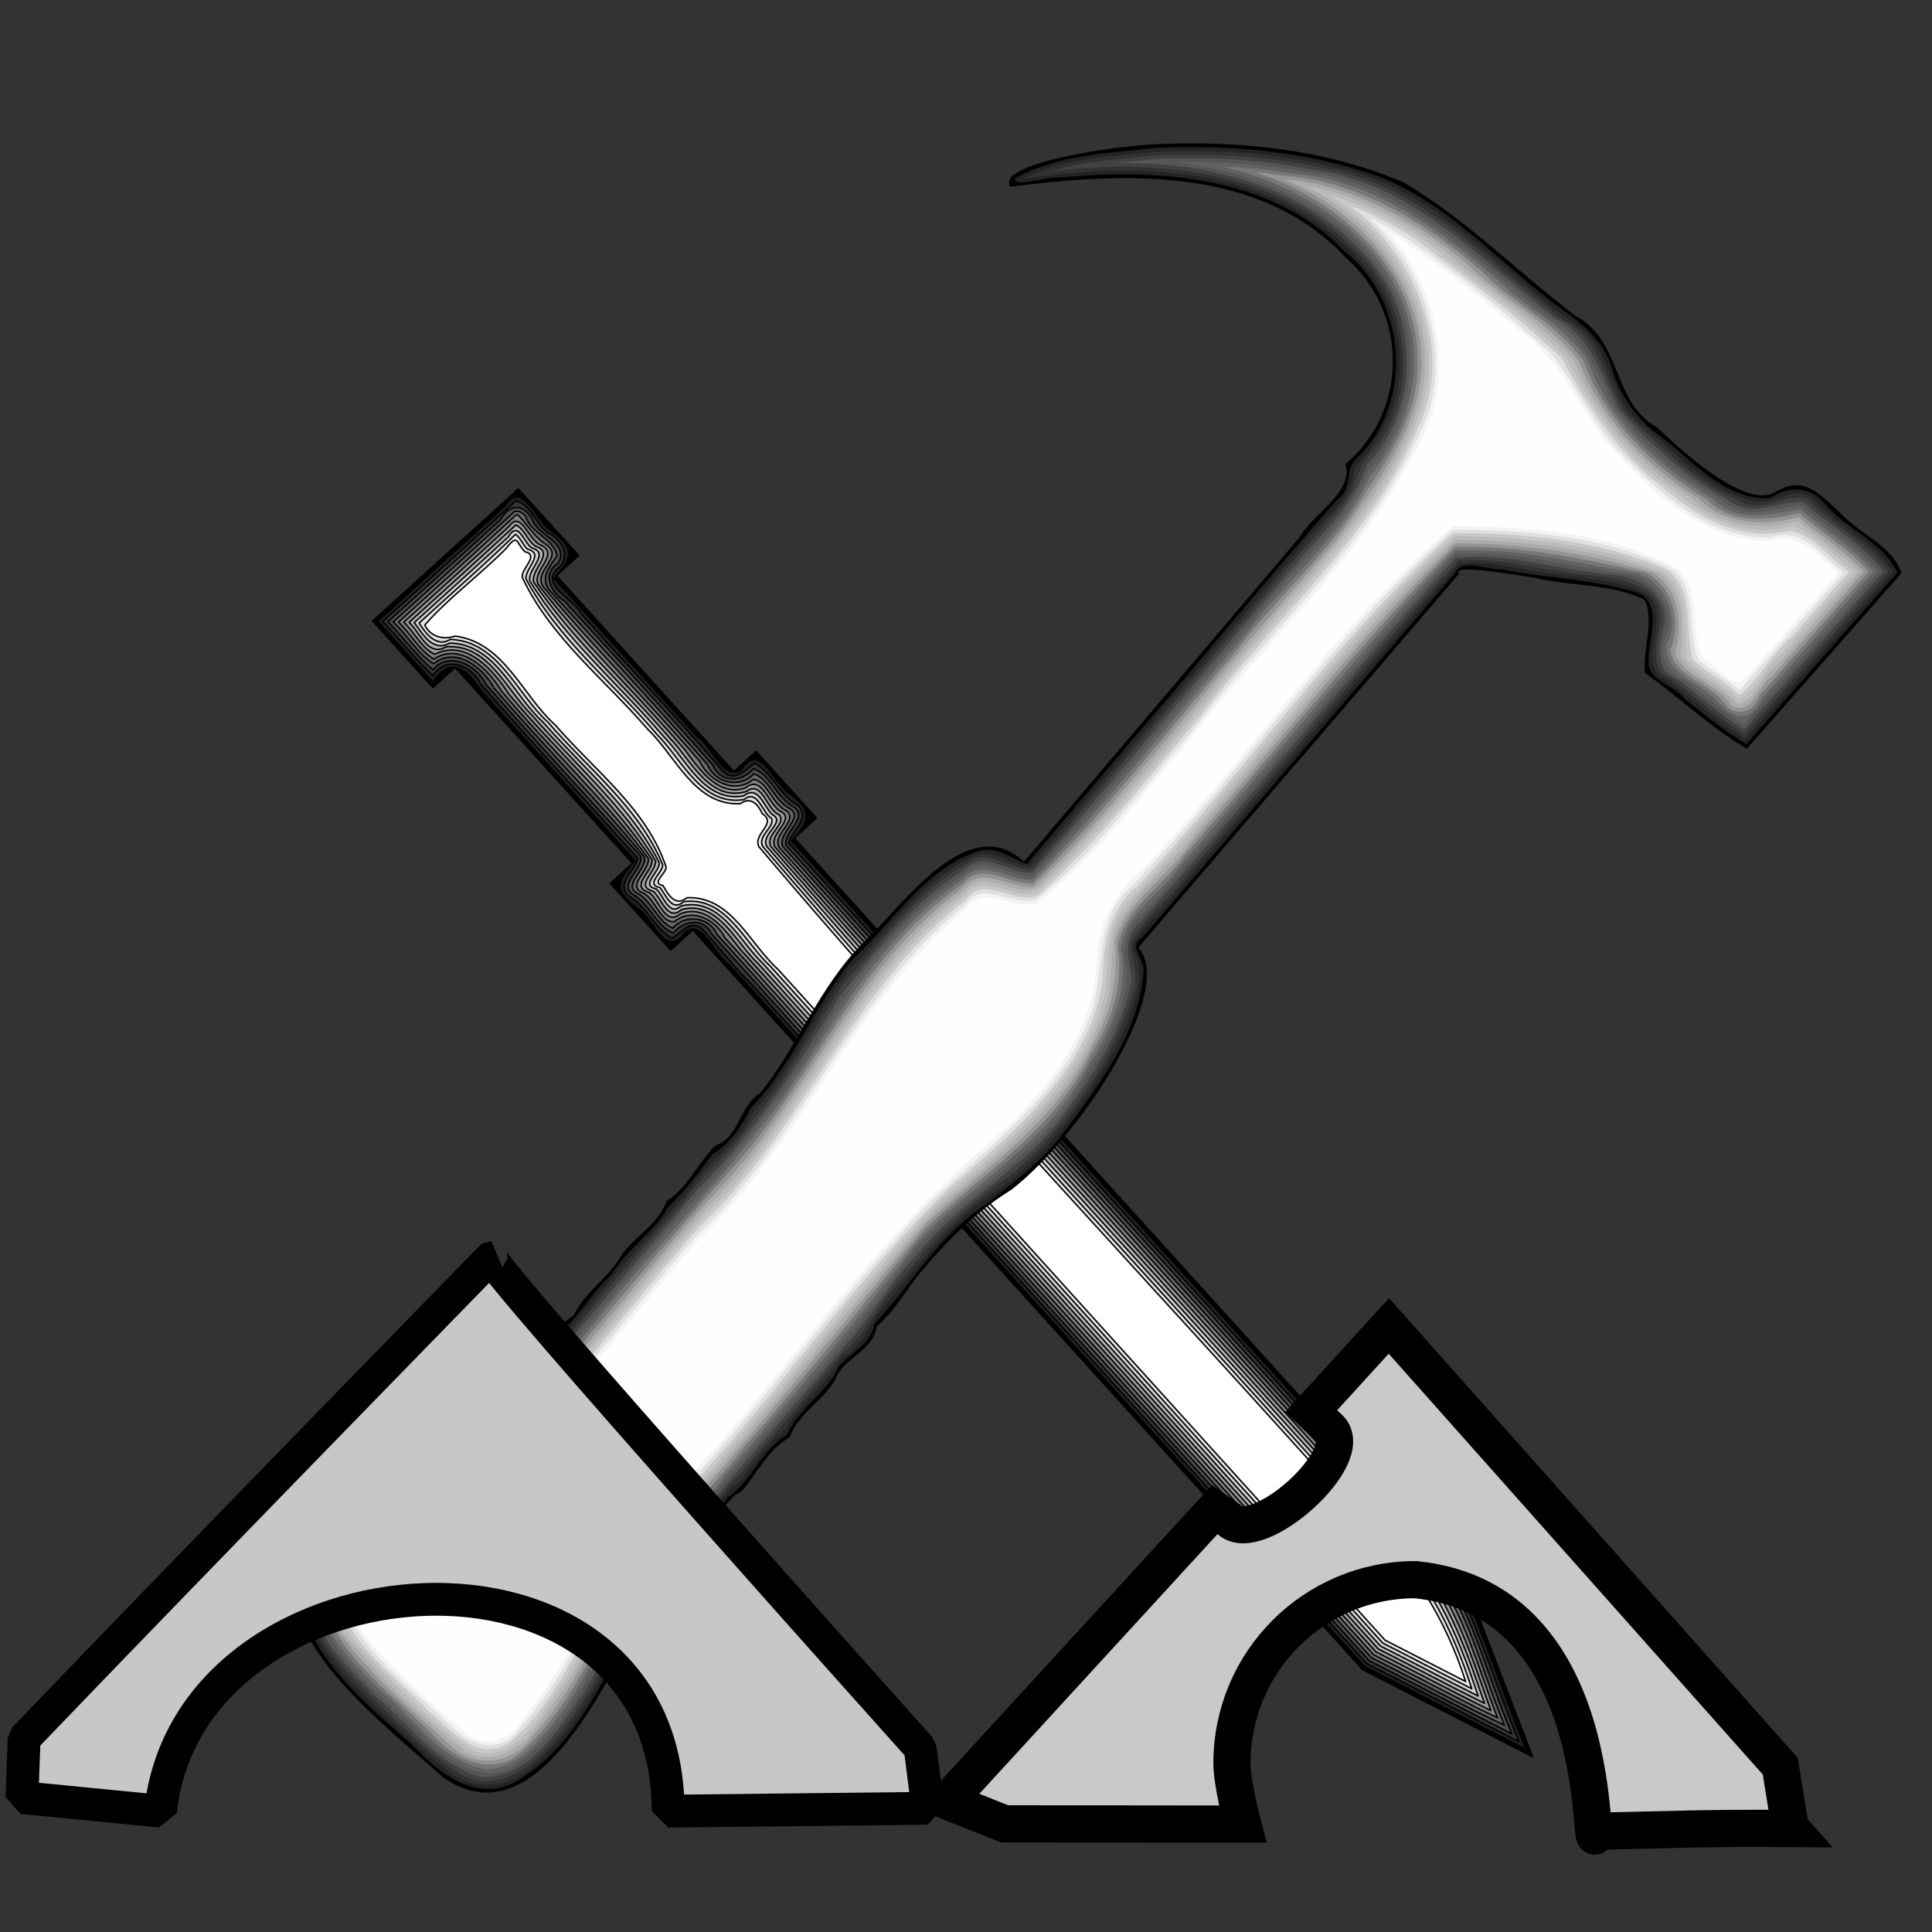 <?xml version="1.0" encoding="UTF-8" standalone="no"?>
<!-- Created with Inkscape (http://www.inkscape.org/) -->

<svg
   xmlns:dc="http://purl.org/dc/elements/1.1/"
   xmlns:cc="http://creativecommons.org/ns#"
   xmlns:rdf="http://www.w3.org/1999/02/22-rdf-syntax-ns#"
   xmlns:svg="http://www.w3.org/2000/svg"
   xmlns="http://www.w3.org/2000/svg"
   xmlns:xlink="http://www.w3.org/1999/xlink"
   xmlns:sodipodi="http://sodipodi.sourceforge.net/DTD/sodipodi-0.dtd"
   xmlns:inkscape="http://www.inkscape.org/namespaces/inkscape"
   id="svg2"
   version="1.1"
   inkscape:version="0.92.5 (2060ec1f9f, 2020-04-08)"
   width="265"
   height="265"
   sodipodi:docname="start-here-mx-2.svg">
  <rect width="100%" height="100%" fill="#333333" stroke="none"/>
  <defs
     id="defs6">
    <linearGradient
       id="linearGradient3823">
      <stop
         style="stop-color:#000000;stop-opacity:1;"
         offset="0"
         id="stop3825" />
      <stop
         style="stop-color:#ffffff;stop-opacity:1;"
         offset="1"
         id="stop3827" />
    </linearGradient>
    <linearGradient
       id="linearGradient3775">
      <stop
         id="stop3777"
         offset="0"
         style="stop-color:#606060;stop-opacity:1;" />
      <stop
         style="stop-color:#000000;stop-opacity:1;"
         offset="0.189"
         id="stop3781" />
      <stop
         id="stop3783"
         offset="0.634"
         style="stop-color:#ffffff;stop-opacity:1;" />
      <stop
         id="stop3779"
         offset="1"
         style="stop-color:#525252;stop-opacity:1;" />
    </linearGradient>
    <linearGradient
       id="linearGradient3757">
      <stop
         style="stop-color:#000000;stop-opacity:1;"
         offset="0"
         id="stop3759" />
      <stop
         style="stop-color:#ffffff;stop-opacity:1;"
         offset="1"
         id="stop3761" />
    </linearGradient>
    <linearGradient
       id="linearGradient3775-7">
      <stop
         id="stop3777-9"
         offset="0"
         style="stop-color:#8f8f8f;stop-opacity:1;" />
      <stop
         id="stop3779-8"
         offset="1"
         style="stop-color:#5f5f5f;stop-opacity:1;" />
    </linearGradient>
    <linearGradient
       id="linearGradient3881">
      <stop
         id="stop3883"
         offset="0"
         style="stop-color:#b4b4b4;stop-opacity:1;" />
      <stop
         id="stop3885"
         offset="1"
         style="stop-color:#515151;stop-opacity:1;" />
    </linearGradient>
    <linearGradient
       id="linearGradient3891">
      <stop
         id="stop3893"
         offset="0"
         style="stop-color:#797979;stop-opacity:1;" />
      <stop
         id="stop3895"
         offset="1"
         style="stop-color:#303030;stop-opacity:1;" />
    </linearGradient>
    <linearGradient
       id="linearGradient3931">
      <stop
         id="stop3933"
         offset="0"
         style="stop-color:#000000;stop-opacity:1;" />
      <stop
         style="stop-color:#595959;stop-opacity:1;"
         offset="0.417"
         id="stop3941" />
      <stop
         style="stop-color:#2c2c2c;stop-opacity:1;"
         offset="0.725"
         id="stop3939" />
      <stop
         id="stop3935"
         offset="1"
         style="stop-color:#adadad;stop-opacity:1;" />
    </linearGradient>
    <linearGradient
       id="linearGradient3945">
      <stop
         id="stop3947"
         offset="0"
         style="stop-color:#000000;stop-opacity:1;" />
      <stop
         id="stop3949"
         offset="1"
         style="stop-color:#727272;stop-opacity:1;" />
    </linearGradient>
    <linearGradient
       id="linearGradient3965">
      <stop
         id="stop3967"
         offset="0"
         style="stop-color:#dedede;stop-opacity:1;" />
      <stop
         id="stop3969"
         offset="1"
         style="stop-color:#ffffff;stop-opacity:0;" />
    </linearGradient>
    <linearGradient
       id="linearGradient4104">
      <stop
         id="stop4106"
         offset="0"
         style="stop-color:#dbdbdb;stop-opacity:0.628;" />
      <stop
         id="stop4108"
         offset="1"
         style="stop-color:#383838;stop-opacity:0;" />
    </linearGradient>
    <linearGradient
       id="linearGradient4150">
      <stop
         id="stop4152"
         offset="0"
         style="stop-color:#d0d0d0;stop-opacity:0;" />
      <stop
         style="stop-color:#ffffff;stop-opacity:1;"
         offset="0.168"
         id="stop4158" />
      <stop
         id="stop4160"
         offset="0.584"
         style="stop-color:#ffffff;stop-opacity:0.498;" />
      <stop
         style="stop-color:#444444;stop-opacity:0.247;"
         offset="0.792"
         id="stop4162" />
      <stop
         id="stop4154"
         offset="1"
         style="stop-color:#000000;stop-opacity:0.738;" />
    </linearGradient>
    <linearGradient
       id="linearGradient4198">
      <stop
         id="stop4200"
         offset="0"
         style="stop-color:#000000;stop-opacity:0;" />
      <stop
         style="stop-color:#000000;stop-opacity:1;"
         offset="0.254"
         id="stop4206" />
      <stop
         id="stop4202"
         offset="1"
         style="stop-color:#383838;stop-opacity:0.439;" />
    </linearGradient>
    <linearGradient
       id="linearGradient4329">
      <stop
         id="stop4331"
         offset="0"
         style="stop-color:#000000;stop-opacity:1;" />
      <stop
         id="stop4333"
         offset="1"
         style="stop-color:#b5afaf;stop-opacity:1" />
    </linearGradient>
    <linearGradient
       inkscape:collect="always"
       xlink:href="#linearGradient3757"
       id="linearGradient4388"
       gradientUnits="userSpaceOnUse"
       spreadMethod="reflect"
       x1="242.442"
       y1="127.705"
       x2="248.847"
       y2="127.705" />
    <linearGradient
       inkscape:collect="always"
       xlink:href="#linearGradient3775"
       id="linearGradient4390"
       gradientUnits="userSpaceOnUse"
       spreadMethod="reflect"
       x1="233.203"
       y1="12.786"
       x2="253.323"
       y2="13.106" />
    <linearGradient
       inkscape:collect="always"
       xlink:href="#linearGradient3775"
       id="linearGradient4392"
       gradientUnits="userSpaceOnUse"
       gradientTransform="translate(0,60.416)"
       spreadMethod="reflect"
       x1="233.203"
       y1="12.786"
       x2="253.323"
       y2="13.106" />
    <linearGradient
       inkscape:collect="always"
       xlink:href="#linearGradient3823"
       id="linearGradient4394"
       gradientUnits="userSpaceOnUse"
       spreadMethod="reflect"
       x1="251.917"
       y1="266.092"
       x2="257.43"
       y2="265.646" />
    <linearGradient
       inkscape:collect="always"
       xlink:href="#linearGradient3823"
       id="linearGradient4399"
       gradientUnits="userSpaceOnUse"
       spreadMethod="reflect"
       x1="251.917"
       y1="266.092"
       x2="257.43"
       y2="265.646"
       gradientTransform="matrix(0.774,-0.42,0.42,0.774,-351.721,130.289)" />
    <linearGradient
       inkscape:collect="always"
       xlink:href="#linearGradient3775"
       id="linearGradient4402"
       gradientUnits="userSpaceOnUse"
       gradientTransform="matrix(0.881,0,0,0.881,-371.283,0.002)"
       spreadMethod="reflect"
       x1="233.203"
       y1="12.786"
       x2="253.323"
       y2="13.106" />
    <linearGradient
       inkscape:collect="always"
       xlink:href="#linearGradient3775"
       id="linearGradient4405"
       gradientUnits="userSpaceOnUse"
       spreadMethod="reflect"
       x1="233.203"
       y1="12.786"
       x2="253.323"
       y2="13.106"
       gradientTransform="matrix(0.881,0,0,0.881,-371.283,-53.213)" />
    <linearGradient
       inkscape:collect="always"
       xlink:href="#linearGradient3757"
       id="linearGradient4408"
       gradientUnits="userSpaceOnUse"
       spreadMethod="reflect"
       x1="242.442"
       y1="127.705"
       x2="248.847"
       y2="127.705"
       gradientTransform="matrix(0.774,-0.42,0.42,0.774,-351.721,130.289)" />
    <pattern
       patternUnits="userSpaceOnUse"
       width="7.003"
       height="3.842"
       patternTransform="translate(-15.938,10.909)"
       id="pattern6041">
      <path
         style="fill:#aaaaaa;fill-opacity:1;fill-rule:evenodd;stroke:none;stroke-width:0.812px;stroke-linecap:butt;stroke-linejoin:miter;stroke-opacity:1"
         d="M 3.606,0 7.003,3.842 0,3.787 Z"
         id="path6039"
         inkscape:connector-curvature="0"
         sodipodi:nodetypes="cccc" />
    </pattern>
    <clipPath
       id="clipPath2059"
       clipPathUnits="userSpaceOnUse">
      <path
         stroke-miterlimit="4"
         stroke-width="0.048"
         stroke-linecap="butt"
         fill-opacity="1"
         stroke-linejoin="miter"
         stroke="none"
         fill-rule="evenodd"
         fill="#ffffff"
         stroke-opacity="1"
         stroke-dasharray="none"
         inkscape:connector-curvature="0"
         sodipodi:nodetypes="csscsscccccccs"
         id="path2061"
         d="m -10.1,231.685 c 3.559,2.506 4.832,-0.585 2.965,-3.064 -3.182,-4.225 -6.444,-9.84 -12.355,-15.913 -2.595,-2.669 -11.861,-7.808 -11.861,-7.808 0,0 -0.115,-2.188 -0.099,-3.064 0.011,-0.582 -0.566,-0.564 -0.89,-0.297 -0.782,0.645 -2.471,2.57 -2.471,2.57 l -1.68,-0.099 -1.087,-1.581 c -0.297,-0.411 -0.636,-0.346 -0.89,0 -0.545,1.85 -0.879,3.885 -3.459,3.954 l 4.448,3.954 c 7.766,1.553 15.579,5.585 20.262,14.332 0,0 4.526,5.194 7.116,7.018 z" />
    </clipPath>
    <clipPath
       clipPathUnits="userSpaceOnUse"
       id="clipPath2059-5">
      <path
         d="m -10.1,231.685 c 3.559,2.506 4.832,-0.585 2.965,-3.064 -3.182,-4.225 -6.444,-9.84 -12.355,-15.913 -2.595,-2.669 -11.861,-7.808 -11.861,-7.808 0,0 -0.115,-2.188 -0.099,-3.064 0.011,-0.582 -0.566,-0.564 -0.89,-0.297 -0.782,0.645 -2.471,2.57 -2.471,2.57 l -1.68,-0.099 -1.087,-1.581 c -0.297,-0.411 -0.636,-0.346 -0.89,0 -0.545,1.85 -0.879,3.885 -3.459,3.954 l 4.448,3.954 c 7.766,1.553 15.579,5.585 20.262,14.332 0,0 4.526,5.194 7.116,7.018 z"
         id="path2061-3"
         sodipodi:nodetypes="csscsscccccccs"
         inkscape:connector-curvature="0"
         stroke-dasharray="none"
         stroke-opacity="1"
         fill="#ffffff"
         fill-rule="evenodd"
         stroke="none"
         stroke-linejoin="miter"
         fill-opacity="1"
         stroke-linecap="butt"
         stroke-width="0.048"
         stroke-miterlimit="4" />
    </clipPath>
    <clipPath
       id="clipPath">
      <path
         d="m -515.73,435.564 v 5.838 c 0,9.743 -7.844,17.587 -17.587,17.587 h -135.051 c -9.743,0 -17.587,-7.844 -17.587,-17.587 v -5.838 z"
         id="rect5264"
         inkscape:connector-curvature="0"
         sodipodi:nodetypes="csssscc"
         fill="#1b1b1b"
         stroke="none"
         fill-opacity="0.95" />
    </clipPath>
    <clipPath
       id="clipPath2059-7"
       clipPathUnits="userSpaceOnUse">
      <path
         stroke-miterlimit="4"
         stroke-width="0.048"
         stroke-linecap="butt"
         fill-opacity="1"
         stroke-linejoin="miter"
         stroke="none"
         fill-rule="evenodd"
         fill="#ffffff"
         stroke-opacity="1"
         stroke-dasharray="none"
         inkscape:connector-curvature="0"
         sodipodi:nodetypes="csscsscccccccs"
         id="path2061-5"
         d="m -10.1,231.685 c 3.559,2.506 4.832,-0.585 2.965,-3.064 -3.182,-4.225 -6.444,-9.84 -12.355,-15.913 -2.595,-2.669 -11.861,-7.808 -11.861,-7.808 0,0 -0.115,-2.188 -0.099,-3.064 0.011,-0.582 -0.566,-0.564 -0.89,-0.297 -0.782,0.645 -2.471,2.57 -2.471,2.57 l -1.68,-0.099 -1.087,-1.581 c -0.297,-0.411 -0.636,-0.346 -0.89,0 -0.545,1.85 -0.879,3.885 -3.459,3.954 l 4.448,3.954 c 7.766,1.553 15.579,5.585 20.262,14.332 0,0 4.526,5.194 7.116,7.018 z" />
    </clipPath>
    <clipPath
       id="clipPath1162"
       clipPathUnits="userSpaceOnUse">
      <path
         id="path1164"
         d="m -65.65,239.846 c -9.358,0 -16.952,7.594 -16.952,16.952 0,9.358 7.594,16.941 16.952,16.941 0.292,0 0.579,-0.008 0.868,-0.022 2.123,-0.108 4.148,-0.606 5.995,-1.424 l 2.67,3.971 c -0.226,0.495 -0.245,0.964 -0.011,1.313 l 15.673,23.326 c 0.495,0.737 1.944,0.632 3.248,-0.245 1.304,-0.876 1.964,-2.177 1.468,-2.914 L -51.423,274.417 c -0.233,-0.347 -0.683,-0.499 -1.224,-0.478 l -2.558,-3.804 c 3.96,-3.1 6.507,-7.92 6.507,-13.337 0,-9.358 -7.594,-16.952 -16.952,-16.952 z m 0,2.581 c 7.929,0 14.371,6.442 14.371,14.371 0,7.929 -6.442,14.36 -14.371,14.36 -7.929,0 -14.349,-6.431 -14.349,-14.36 0,-0.248 -0.001,-0.489 0.011,-0.734 0.384,-7.586 6.657,-13.637 14.338,-13.637 z"
         inkscape:connector-curvature="0"
         stroke-dasharray="none"
         stroke-opacity="1"
         fill="#000000"
         stroke="none"
         stroke-linejoin="round"
         fill-opacity="0.347"
         stroke-linecap="round"
         stroke-width="0.071"
         stroke-miterlimit="4" />
    </clipPath>
    <clipPath
       clipPathUnits="userSpaceOnUse"
       id="clipPath2059-75">
      <path
         d="m -10.1,231.685 c 3.559,2.506 4.832,-0.585 2.965,-3.064 -3.182,-4.225 -6.444,-9.84 -12.355,-15.913 -2.595,-2.669 -11.861,-7.808 -11.861,-7.808 0,0 -0.115,-2.188 -0.099,-3.064 0.011,-0.582 -0.566,-0.564 -0.89,-0.297 -0.782,0.645 -2.471,2.57 -2.471,2.57 l -1.68,-0.099 -1.087,-1.581 c -0.297,-0.411 -0.636,-0.346 -0.89,0 -0.545,1.85 -0.879,3.885 -3.459,3.954 l 4.448,3.954 c 7.766,1.553 15.579,5.585 20.262,14.332 0,0 4.526,5.194 7.116,7.018 z"
         id="path2061-35"
         sodipodi:nodetypes="csscsscccccccs"
         inkscape:connector-curvature="0"
         stroke-dasharray="none"
         stroke-opacity="1"
         fill="#ffffff"
         fill-rule="evenodd"
         stroke="none"
         stroke-linejoin="miter"
         fill-opacity="1"
         stroke-linecap="butt"
         stroke-width="0.048"
         stroke-miterlimit="4" />
    </clipPath>
    <clipPath
       id="clipPath2059-5-6"
       clipPathUnits="userSpaceOnUse">
      <path
         stroke-miterlimit="4"
         stroke-width="0.048"
         stroke-linecap="butt"
         fill-opacity="1"
         stroke-linejoin="miter"
         stroke="none"
         fill-rule="evenodd"
         fill="#ffffff"
         stroke-opacity="1"
         stroke-dasharray="none"
         inkscape:connector-curvature="0"
         sodipodi:nodetypes="csscsscccccccs"
         id="path2061-3-2"
         d="m -10.1,231.685 c 3.559,2.506 4.832,-0.585 2.965,-3.064 -3.182,-4.225 -6.444,-9.84 -12.355,-15.913 -2.595,-2.669 -11.861,-7.808 -11.861,-7.808 0,0 -0.115,-2.188 -0.099,-3.064 0.011,-0.582 -0.566,-0.564 -0.89,-0.297 -0.782,0.645 -2.471,2.57 -2.471,2.57 l -1.68,-0.099 -1.087,-1.581 c -0.297,-0.411 -0.636,-0.346 -0.89,0 -0.545,1.85 -0.879,3.885 -3.459,3.954 l 4.448,3.954 c 7.766,1.553 15.579,5.585 20.262,14.332 0,0 4.526,5.194 7.116,7.018 z" />
    </clipPath>
    <clipPath
       id="clipPath-9">
      <path
         fill-opacity="0.95"
         stroke="none"
         fill="#1b1b1b"
         sodipodi:nodetypes="csssscc"
         inkscape:connector-curvature="0"
         id="rect5264-1"
         d="m -515.73,435.564 v 5.838 c 0,9.743 -7.844,17.587 -17.587,17.587 h -135.051 c -9.743,0 -17.587,-7.844 -17.587,-17.587 v -5.838 z" />
    </clipPath>
    <clipPath
       clipPathUnits="userSpaceOnUse"
       id="clipPath2059-7-2">
      <path
         d="m -10.1,231.685 c 3.559,2.506 4.832,-0.585 2.965,-3.064 -3.182,-4.225 -6.444,-9.84 -12.355,-15.913 -2.595,-2.669 -11.861,-7.808 -11.861,-7.808 0,0 -0.115,-2.188 -0.099,-3.064 0.011,-0.582 -0.566,-0.564 -0.89,-0.297 -0.782,0.645 -2.471,2.57 -2.471,2.57 l -1.68,-0.099 -1.087,-1.581 c -0.297,-0.411 -0.636,-0.346 -0.89,0 -0.545,1.85 -0.879,3.885 -3.459,3.954 l 4.448,3.954 c 7.766,1.553 15.579,5.585 20.262,14.332 0,0 4.526,5.194 7.116,7.018 z"
         id="path2061-5-7"
         sodipodi:nodetypes="csscsscccccccs"
         inkscape:connector-curvature="0"
         stroke-dasharray="none"
         stroke-opacity="1"
         fill="#ffffff"
         fill-rule="evenodd"
         stroke="none"
         stroke-linejoin="miter"
         fill-opacity="1"
         stroke-linecap="butt"
         stroke-width="0.048"
         stroke-miterlimit="4" />
    </clipPath>
    <clipPath
       clipPathUnits="userSpaceOnUse"
       id="clipPath1162-0">
      <path
         stroke-miterlimit="4"
         stroke-width="0.071"
         stroke-linecap="round"
         fill-opacity="0.347"
         stroke-linejoin="round"
         stroke="none"
         fill="#000000"
         stroke-opacity="1"
         stroke-dasharray="none"
         inkscape:connector-curvature="0"
         d="m -65.65,239.846 c -9.358,0 -16.952,7.594 -16.952,16.952 0,9.358 7.594,16.941 16.952,16.941 0.292,0 0.579,-0.008 0.868,-0.022 2.123,-0.108 4.148,-0.606 5.995,-1.424 l 2.67,3.971 c -0.226,0.495 -0.245,0.964 -0.011,1.313 l 15.673,23.326 c 0.495,0.737 1.944,0.632 3.248,-0.245 1.304,-0.876 1.964,-2.177 1.468,-2.914 L -51.423,274.417 c -0.233,-0.347 -0.683,-0.499 -1.224,-0.478 l -2.558,-3.804 c 3.96,-3.1 6.507,-7.92 6.507,-13.337 0,-9.358 -7.594,-16.952 -16.952,-16.952 z m 0,2.581 c 7.929,0 14.371,6.442 14.371,14.371 0,7.929 -6.442,14.36 -14.371,14.36 -7.929,0 -14.349,-6.431 -14.349,-14.36 0,-0.248 -0.001,-0.489 0.011,-0.734 0.384,-7.586 6.657,-13.637 14.338,-13.637 z"
         id="path1164-9" />
    </clipPath>
  </defs>
  <sodipodi:namedview
     pagecolor="#ff0000"
     bordercolor="#666666"
     borderopacity="1"
     objecttolerance="10"
     gridtolerance="10"
     guidetolerance="10"
     inkscape:pageopacity="0"
     inkscape:pageshadow="2"
     inkscape:window-width="1920"
     inkscape:window-height="1056"
     id="namedview4"
     showgrid="false"
     inkscape:zoom="3.3245283"
     inkscape:cx="132.5"
     inkscape:cy="132.5"
     inkscape:window-x="0"
     inkscape:window-y="0"
     inkscape:window-maximized="1"
     inkscape:current-layer="svg2"
     inkscape:snap-to-guides="false"
     inkscape:snap-grids="false"
     inkscape:snap-others="false"
     inkscape:object-nodes="false"
     inkscape:snap-nodes="false"
     inkscape:snap-global="false" />
  <g
     id="g923"
     transform="translate(45.721,60.76)">
    <path
       inkscape:connector-curvature="0"
       id="rect2987"
       d="M 25.38,6.3 5.378,24.414 l 8.282,9.144 3.046,-2.759 24.326,26.859 -3.048,2.759 8.282,9.144 3.046,-2.759 91.779,101.34 -0.046,0.042 23.47,12.04 -9.513,-24.675 h -0.002 L 63.219,54.207 l 3.048,-2.761 -8.282,-9.144 -3.048,2.761 -24.326,-26.859 3.048,-2.761 z"
       style="fill:#000000;fill-opacity:1;stroke:#000000;stroke-width:0.2;stroke-linecap:round;stroke-linejoin:round;stroke-miterlimit:4;stroke-dasharray:none;stroke-opacity:1" />
    <path
       inkscape:connector-curvature="0"
       id="path872"
       d="m 6.084,24.449 c 2.537,2.801 5.074,5.602 7.611,8.402 2.141,-3.627 4.629,-1.932 6.402,0.947 7.102,7.841 14.204,15.683 21.305,23.524 -2.357,2.445 -3.155,4.07 0.308,6.464 2.132,1.444 4.054,7.136 6.443,3.389 2.489,-2.116 4.191,3.314 6.227,4.48 29.019,32.062 58.093,64.105 87.078,96.179 7.372,3.782 14.743,7.564 22.115,11.346 -3.168,-7.876 -5.913,-16.014 -9.341,-23.73 C 123.771,121.814 93.309,88.179 62.848,54.543 c 2.356,-2.446 3.156,-4.072 -0.308,-6.466 -2.132,-1.444 -4.053,-7.135 -6.442,-3.389 -2.491,2.123 -4.194,-3.31 -6.231,-4.477 C 43.325,32.987 36.783,25.764 30.24,18.541 32.595,16.094 33.397,14.467 29.932,12.073 27.801,10.629 25.881,4.939 23.493,8.686 17.69,13.94 11.887,19.195 6.084,24.449 Z"
       style="fill:#202020;fill-opacity:1;stroke:#000000;stroke-width:0.2;stroke-linecap:round;stroke-linejoin:round;stroke-miterlimit:4;stroke-dasharray:none;stroke-opacity:1" />
    <path
       inkscape:connector-curvature="0"
       id="path876"
       d="M 25.057,7.936 C 19.023,13.382 12.88,18.992 6.791,24.484 c 2.301,2.402 4.636,5.388 6.916,7.439 1.606,-2.846 5.334,-1.403 6.469,1.076 7.051,8.11 14.424,15.972 21.598,23.986 -0.269,1.614 -3.178,3.448 -1.199,5.199 2.457,1.397 3.485,4.423 5.885,5.742 1.201,-0.666 2.519,-2.656 4.133,-1.287 2.427,2.637 4.582,5.502 7.181,8.013 28.001,30.923 56.018,61.832 83.997,92.776 6.951,3.566 13.902,7.133 20.854,10.699 -3.117,-7.553 -5.489,-15.5 -9.154,-22.777 C 123.138,121.861 92.807,88.37 62.477,54.879 c 0.291,-1.608 3.144,-3.472 1.199,-5.201 -2.483,-1.37 -3.46,-4.457 -5.889,-5.742 -1.197,0.815 -2.773,2.716 -4.348,1.123 -6.193,-7.375 -12.998,-14.299 -19.383,-21.559 -0.929,-1.98 -5.649,-3.949 -3.398,-6.158 2.097,-1.614 0.751,-4.178 -1.252,-5.037 -1.644,-1.197 -2.317,-3.827 -4.35,-4.369 z"
       style="fill:#353535;fill-opacity:1;stroke:#000000;stroke-width:0.2;stroke-linecap:round;stroke-linejoin:round;stroke-miterlimit:4;stroke-dasharray:none;stroke-opacity:1" />
    <path
       inkscape:connector-curvature="0"
       id="path880"
       d="m 16.281,16.564 c -2.926,2.65 -5.852,5.301 -8.777,7.951 2.076,2.133 3.962,4.721 6.15,6.594 2.165,-2.643 6.103,-0.615 7.269,1.987 6.95,7.968 14.168,15.681 21.221,23.556 0.502,1.881 -3.403,3.933 -0.822,5.414 2.114,1.32 3.109,4.337 5.305,5.15 1.376,-1.666 4.114,-2.246 5.24,0.094 29.985,33.306 60.175,66.448 90.213,99.715 6.525,3.348 13.049,6.695 19.574,10.043 -3.135,-7.351 -5.057,-15.379 -9.275,-22.175 -30.091,-33.226 -60.183,-66.452 -90.274,-99.679 -0.509,-1.841 3.392,-3.974 0.822,-5.412 -2.133,-1.27 -3.096,-4.444 -5.309,-5.119 -1.504,1.846 -4.485,2.027 -5.531,-0.445 C 45.406,36.59 38.465,29.12 31.645,21.635 29.883,20.568 28.574,17.881 30.789,16.529 32.479,13.83 28.368,12.839 27.436,10.826 26.394,8.476 24.366,8.045 22.951,10.519 c -2.223,2.015 -4.447,4.031 -6.67,6.046 z"
       style="fill:#4f4f4f;fill-opacity:1;stroke:#000000;stroke-width:0.2;stroke-linecap:round;stroke-linejoin:round;stroke-miterlimit:4;stroke-dasharray:none;stroke-opacity:1" />
    <path
       inkscape:connector-curvature="0"
       id="path884"
       d="M 24.842,9.395 C 19.426,14.436 13.759,19.519 8.217,24.545 c 1.878,1.755 3.516,4.59 5.551,5.732 3.011,-2.436 6.768,0.524 8.236,3.29 6.725,7.88 14.173,15.263 20.676,23.235 0.339,1.886 -3.389,3.953 -0.652,5.146 1.765,1.254 2.597,3.775 4.537,4.598 1.706,-1.976 5.022,-1.548 6.052,0.85 29.855,33.137 59.874,66.128 89.775,99.224 6.011,3.013 12.526,6.57 18.225,9.246 -3.659,-8.826 -5.518,-18.879 -13.002,-25.49 C 118.967,118.676 90.164,87.082 61.615,55.314 60.926,53.325 65.051,51.213 62.225,49.93 60.431,48.737 59.639,45.96 57.65,45.387 55.768,47.45 52.324,46.638 51.336,44.14 44.238,36 36.785,28.084 29.562,20.119 28.312,18.365 29.787,16.805 30.676,15.502 30.306,13.106 27.065,12.423 26.373,10.035 26.012,9.594 25.432,9.229 24.842,9.395 Z"
       style="fill:#676767;fill-opacity:1;stroke:#000000;stroke-width:0.2;stroke-linecap:round;stroke-linejoin:round;stroke-miterlimit:4;stroke-dasharray:none;stroke-opacity:1" />
    <path
       inkscape:connector-curvature="0"
       id="path888"
       d="M 25.074,9.861 C 19.741,14.809 14.336,19.676 8.945,24.561 c 1.718,1.673 2.863,3.881 4.84,5.082 3.689,-2.395 7.502,1.381 9.282,4.394 6.531,7.781 14.167,14.806 20.132,22.95 0.245,1.742 -3.264,3.825 -0.543,4.818 1.537,0.956 2.36,4.104 4.133,3.846 2.452,-1.991 5.682,-0.245 6.918,2.211 29.605,32.838 59.349,65.554 88.994,98.357 5.676,2.844 11.249,5.893 16.973,8.641 -3.336,-8.736 -5.685,-18.533 -13.103,-24.888 C 118.116,118.444 89.428,87.103 61.133,55.445 60.212,53.594 63.729,51.945 62.244,50.5 60.216,49.65 59.62,46.415 57.586,46.135 55.022,48.305 51.485,46.309 50.247,43.66 43.275,35.505 35.58,27.91 28.758,19.676 c -1.352,-2.195 2.868,-3.954 0.525,-5.686 -1.685,-1.019 -2.671,-2.807 -3.941,-4.104 -0.085,-0.02 -0.179,-0.045 -0.268,-0.025 z"
       style="fill:#828282;fill-opacity:1;stroke:#000000;stroke-width:0.2;stroke-linecap:round;stroke-linejoin:round;stroke-miterlimit:4;stroke-dasharray:none;stroke-opacity:1" />
    <path
       inkscape:connector-curvature="0"
       id="path892"
       d="m 21.4,13.926 c -3.899,3.566 -7.818,7.108 -11.734,10.656 1.437,1.374 2.476,3.594 4.244,4.406 4.329,-2.201 8.099,2.268 10.212,5.512 6.364,7.661 14.134,14.358 19.589,22.673 0.149,1.63 -3.129,3.664 -0.432,4.469 1.373,0.88 2.239,4.709 4.281,2.963 3.684,-1.499 6.315,2.367 8.23,4.816 29.027,32.175 58.163,64.252 87.223,96.397 5.271,2.641 10.454,5.458 15.754,8.043 -3.09,-8.681 -5.902,-18.112 -13.239,-24.297 -28.271,-31.419 -56.994,-62.495 -84.951,-94.157 -0.981,-1.839 3.113,-3.831 0.635,-4.955 -1.58,-1.036 -2.454,-5.015 -4.707,-3.127 -3.816,1.26 -6.363,-2.678 -8.283,-5.239 -6.577,-7.671 -14.027,-14.667 -20.139,-22.689 -0.88,-2.005 3.167,-4.154 0.279,-5.439 -1.65,-0.743 -2.625,-4.834 -4.289,-2.497 -0.891,0.821 -1.783,1.643 -2.674,2.464 z"
       style="fill:#9b9b9b;fill-opacity:1;stroke:#000000;stroke-width:0.2;stroke-linecap:round;stroke-linejoin:round;stroke-miterlimit:4;stroke-dasharray:none;stroke-opacity:1" />
    <path
       inkscape:connector-curvature="0"
       id="path896"
       d="m 25.031,11.256 c -4.832,4.464 -9.753,8.92 -14.646,13.35 1.483,1.326 2.596,4.802 5.061,3.359 5.835,-0.497 8.309,6.014 11.832,9.409 5.72,6.556 12.591,12.44 16.936,19.997 0.027,1.511 -2.928,3.47 -0.32,4.123 1.127,1.005 1.963,4.218 3.873,2.506 4.991,-1.325 7.451,4.582 10.433,7.341 28.339,31.391 56.759,62.708 85.126,94.075 4.869,2.452 9.691,5.037 14.564,7.453 -2.93,-8.667 -6.192,-17.679 -13.4,-23.711 -28.094,-31.31 -56.824,-62.109 -84.469,-93.787 -0.863,-1.655 2.205,-3.084 1.158,-4.375 -1.773,-0.593 -2.296,-4.855 -4.531,-3.189 C 51.669,49.289 49.063,43.537 46.271,40.611 40.085,33.401 32.767,26.947 27.477,19.068 27.049,17.289 30.499,15.058 27.74,14.166 26.618,13.448 26.241,11.758 25.031,11.256 Z"
       style="fill:#b5b5b5;fill-opacity:1;stroke:#000000;stroke-width:0.2;stroke-linecap:round;stroke-linejoin:round;stroke-miterlimit:4;stroke-dasharray:none;stroke-opacity:1" />
    <path
       inkscape:connector-curvature="0"
       id="path900"
       d="m 21.73,14.969 c -3.528,3.234 -7.082,6.443 -10.627,9.66 1.172,1.608 2.562,4.135 4.891,2.811 6.323,0.174 8.651,7.157 12.742,10.824 5.474,6.249 12.259,11.818 15.965,19.322 0.095,1.235 -2.668,3.112 -0.451,3.559 1,0.783 1.766,3.895 3.406,2.367 5.416,-1.323 8.025,4.823 11.249,7.865 28.214,31.239 56.49,62.421 84.729,93.637 4.473,2.26 8.9,4.61 13.381,6.855 -2.788,-8.57 -6.518,-17.211 -13.567,-23.12 -27.92,-31.186 -56.629,-61.719 -83.978,-93.387 -0.996,-1.653 2.723,-3.352 0.736,-4.393 -1.19,-1.1 -1.892,-4.148 -3.934,-2.553 -5.4,0.945 -7.873,-5.066 -11.037,-8.23 -6.071,-7.085 -13.4,-13.282 -18.29,-21.262 -0.363,-1.617 2.861,-3.787 0.262,-4.527 -1.145,-0.778 -1.798,-3.839 -3.21,-1.514 -0.756,0.695 -1.513,1.391 -2.269,2.086 z"
       style="fill:#d4d4d4;fill-opacity:1;stroke:#000000;stroke-width:0.2;stroke-linecap:round;stroke-linejoin:round;stroke-miterlimit:4;stroke-dasharray:none;stroke-opacity:1" />
    <path
       inkscape:connector-curvature="0"
       id="path904"
       d="m 24.99,12.529 c -4.238,4.18 -8.827,8.113 -13.223,12.172 0.863,1.415 2.436,3.427 4.256,2.238 6.665,0.251 9.112,7.488 13.419,11.363 5.416,6.306 12.552,11.755 15.741,19.578 -0.024,1.158 -2.454,2.667 -0.363,3.117 0.844,1.096 1.61,3.333 3.236,1.922 5.775,-0.79 8.327,5.602 11.891,8.863 27.976,30.963 55.995,61.889 83.997,92.828 4.082,2.07 8.126,4.197 12.211,6.262 -2.723,-8.498 -6.872,-16.695 -13.746,-22.535 -27.758,-31.048 -56.407,-61.336 -83.492,-92.965 -0.826,-1.5 1.689,-2.679 1.184,-3.887 -1.265,-0.714 -1.896,-4.1 -3.76,-2.574 -5.785,0.934 -8.447,-5.38 -11.812,-8.775 -6.01,-7.146 -13.725,-13.207 -18.11,-21.51 -0.122,-1.458 2.633,-3.435 0.215,-4.059 -0.653,-0.586 -0.922,-1.548 -1.645,-2.039 z"
       style="fill:#e4e4e4;fill-opacity:1;stroke:#000000;stroke-width:0.2;stroke-linecap:round;stroke-linejoin:round;stroke-miterlimit:4;stroke-dasharray:none;stroke-opacity:1" />
    <path
       inkscape:connector-curvature="0"
       id="path908"
       d="m 23.732,14.445 c -3.559,3.605 -8.076,6.931 -11.189,10.535 0.822,1.65 2.58,2.046 4.164,1.508 6.753,0.875 9.218,8.186 13.772,12.235 5.329,6.173 12.542,11.491 15.167,19.449 0.016,0.94 -2.156,2.201 -0.414,2.541 0.696,1.274 1.709,2.947 3.273,1.66 6.083,-0.26 8.601,6.35 12.484,9.817 27.737,30.69 55.508,61.35 83.267,92.02 3.69,1.871 7.355,3.791 11.043,5.666 -2.707,-8.535 -7.5,-16.414 -14.263,-22.32 -27.484,-30.768 -55.953,-60.708 -82.656,-92.155 -0.919,-1.794 2.606,-3.191 0.443,-4.561 -0.575,-1.314 -1.618,-2.388 -2.988,-1.361 C 49.591,49.8 47.015,43.002 43.172,39.326 37.31,32.509 29.782,26.695 25.918,18.439 c -0.182,-1.198 2.421,-3.076 0.357,-3.523 -1.193,-1.155 -0.907,-2.617 -2.543,-0.471 z"
       style="fill:#ffffff;fill-opacity:1;stroke:#000000;stroke-width:0.2;stroke-linecap:round;stroke-linejoin:round;stroke-miterlimit:4;stroke-dasharray:none;stroke-opacity:1" />
  </g>
  <path
     style="fill:#c9c9c9;fill-opacity:1;fill-rule:evenodd;stroke:#000000;stroke-width:5.1;stroke-linecap:butt;stroke-linejoin:miter;stroke-opacity:1;stroke-miterlimit:4;stroke-dasharray:none"
     d="m 190.504,181.871 -10.671,11.693 2.525,2.383 c 3.923,3.886 -9.915,16.201 -13.733,12.509 l -2.002,-1.397 -36.674,39.989 7.837,3.116 32.656,0.038 c 0,0 -1.451,-5.513 -1.461,-8.363 -4.5e-4,-13.898 11.266,-25.166 25.164,-25.166 27.396,2.722 23.434,40.711 24.866,34.491 10.159,-0.17 14.356,-0.46 26.647,-0.362 l -0.114,-0.128 -1.353,-8.415 z"
     id="path6074"
     inkscape:connector-curvature="0"
     sodipodi:nodetypes="ccccccccccccccc" />
  <g
     transform="matrix(3.78,0,0,3.78,35.128,-854.316)"
     id="layer1"
     inkscape:label="Layer 1">
    <g
       transform="translate(0.101,0.101)"
       id="g899">
      <path
         stroke-miterlimit="4"
         d="m 32.506,231.144 c -1.443,0.064 -5.783,0.679 -5.24,1.542 4.152,-0.536 9.05,-0.765 12.173,2.57 2.255,1.981 2.306,5.52 -0.013,7.495 0.291,1.035 -1.151,1.759 -1.668,2.658 -3.332,3.923 -6.664,7.846 -9.996,11.768 -2.036,-1.895 -4.41,1.606 -5.836,2.944 -1.577,1.562 -2.386,3.773 -3.73,5.444 -0.791,0.508 -0.747,1.603 -1.645,1.921 -0.648,0.655 -0.953,1.472 -1.754,2.006 -0.329,0.896 -1.199,1.275 -1.679,2.025 -0.46,0.78 -1.323,1.305 -1.693,2.126 -0.912,0.513 -0.99,1.787 -1.954,2.136 -0.601,0.772 -0.993,1.538 -1.845,2.119 -1.506,1.709 -4.098,2.757 -5.79,4.522 -2.11,2.532 3.139,6.401 4.813,7.955 3.367,2.441 5.948,-3.469 7.174,-5.638 0.28,-1.223 1.566,-1.654 1.815,-2.921 1.017,-0.065 1.014,-1.416 1.866,-1.781 0.601,-0.685 0.938,-1.497 1.75,-1.964 0.32,-0.858 1.191,-1.315 1.644,-2.071 0.277,-0.824 1.41,-1.058 1.517,-1.954 0.699,-0.597 1.087,-1.377 1.704,-2.098 0.939,-1.096 1.902,-2.074 3.198,-2.876 2.569,-2.001 5.956,-7.307 4.593,-8.771 3.512,-4.123 8.129,-9.454 11.641,-13.577 -0.325,-0.361 2.002,0.035 2.735,0.152 1.307,0.312 2.804,0.209 3.987,0.792 0.403,0.691 -0.113,2.067 0.034,2.665 1.241,0.884 2.397,1.998 3.689,2.745 1.87,-2.124 3.739,-4.248 5.609,-6.372 -0.308,-0.991 -1.548,-1.431 -2.234,-2.199 -0.807,-0.725 -1.31,-1.363 -2.352,-0.743 -1.077,0.662 -3.512,-1.606 -4.266,-2.334 -1.66,-0.904 -1.273,-3.162 -2.975,-4.054 -2.089,-1.594 -3.964,-3.506 -6.228,-4.843 -2.831,-1.212 -5.994,-1.536 -9.047,-1.39 z"
         id="path2987"
         inkscape:connector-curvature="0"
         sodipodi:nodetypes="ccccccccccccccccccccccsccccccccccccccc"
         style="fill:#000000;fill-opacity:1;stroke:none;stroke-width:0.41;stroke-linecap:butt;stroke-linejoin:round;stroke-miterlimit:4;stroke-dasharray:none;stroke-opacity:1" />
      <path
         style="fill:#242424;fill-opacity:1;stroke:none;stroke-width:0.41;stroke-linecap:butt;stroke-linejoin:round;stroke-miterlimit:4;stroke-dasharray:none;stroke-opacity:1"
         d="m 32.516,231.277 c -1.69,0.192 -3.561,0.243 -5.082,1.117 0.022,0.34 1.205,-0.1 1.672,-0.042 3.572,-0.348 7.686,-0.05 10.317,2.697 2.238,1.792 2.507,5.494 0.413,7.498 -0.424,0.343 -0.147,1.068 -0.654,1.447 -2.561,2.855 -4.971,5.857 -7.486,8.759 -1.277,1.503 -2.553,3.005 -3.83,4.508 -0.549,-0.175 -1.154,-0.717 -1.832,-0.445 -1.88,0.665 -2.977,2.491 -4.383,3.796 -1.489,1.678 -2.22,3.917 -3.808,5.501 -0.326,0.674 -0.746,1.296 -1.387,1.678 -0.493,0.676 -1.017,1.358 -1.607,1.924 -0.523,0.936 -1.497,1.507 -2.039,2.438 -0.711,0.626 -1.141,1.459 -1.834,2.076 -0.419,0.651 -0.797,1.39 -1.492,1.763 -1.409,2.163 -3.602,3.606 -5.715,5.011 -1.044,0.782 -2.592,1.655 -2.244,3.201 0.64,2.248 2.614,3.711 4.259,5.229 0.852,0.929 2.186,1.821 3.464,1.168 2.241,-1.241 3.226,-3.792 4.459,-5.918 0.254,-1.169 1.581,-1.719 1.807,-2.898 0.784,-0.154 1.052,-0.975 1.502,-1.547 0.88,-0.579 1.199,-1.729 2.141,-2.256 0.422,-0.975 1.444,-1.513 1.883,-2.479 0.435,-0.511 1.173,-0.828 1.291,-1.551 1.193,-1.252 2.083,-2.811 3.468,-3.915 1.252,-0.956 2.561,-1.865 3.5,-3.162 1.261,-1.677 2.615,-3.521 2.795,-5.638 0.119,-0.506 -0.616,-0.953 -0.021,-1.323 3.779,-4.406 7.557,-8.812 11.335,-13.218 0.268,-0.537 1.159,-0.108 1.661,-0.135 1.67,0.345 3.413,0.348 5.038,0.885 0.846,0.471 0.296,1.68 0.319,2.454 -0.056,0.688 0.929,0.867 1.298,1.358 0.724,0.583 1.449,1.173 2.25,1.649 1.827,-2.076 3.655,-4.152 5.482,-6.229 -0.548,-1.128 -1.885,-1.568 -2.662,-2.52 -0.504,-0.628 -1.35,-0.604 -1.965,-0.172 -1.54,0.083 -2.7,-1.23 -3.809,-2.123 -0.901,-0.613 -1.587,-1.476 -1.907,-2.532 -0.304,-1.149 -1.285,-1.811 -2.188,-2.464 -2.018,-1.554 -3.803,-3.551 -6.202,-4.518 -2.62,-0.957 -5.426,-1.195 -8.206,-1.072 z"
         id="path833"
         inkscape:connector-curvature="0" />
      <path
         style="fill:#313131;fill-opacity:1;stroke:none;stroke-width:0.41;stroke-linecap:butt;stroke-linejoin:round;stroke-miterlimit:4;stroke-dasharray:none;stroke-opacity:1"
         d="m 32.52,231.41 c -1.615,0.183 -3.309,0.232 -4.789,0.977 3.697,-0.523 7.9,-0.548 10.998,1.852 1.542,1.14 2.754,2.885 2.663,4.875 0.041,1.447 -0.693,2.765 -1.639,3.791 -0.08,1.247 -1.286,1.91 -1.946,2.856 -3.277,3.856 -6.553,7.732 -9.839,11.588 -0.716,-0.047 -1.477,-0.827 -2.229,-0.27 -1.809,0.892 -2.947,2.657 -4.338,4.046 -1.26,1.664 -2.065,3.647 -3.509,5.178 -0.469,1.108 -1.58,1.672 -2.19,2.679 -0.84,0.989 -1.674,1.976 -2.568,2.921 -0.964,1.206 -2.039,2.333 -2.887,3.631 -1.084,0.91 -1.784,2.211 -2.949,3.069 -1.661,1.566 -3.906,2.439 -5.385,4.193 -0.833,1.356 0.352,2.846 1.18,3.895 1.219,1.274 2.512,2.501 3.9,3.584 0.961,0.695 2.269,0.439 3.062,-0.391 1.824,-1.576 2.778,-3.97 3.905,-6.065 0.548,-0.69 1.243,-1.322 1.52,-2.162 0.977,-0.251 1.111,-1.454 1.928,-1.946 0.53,-0.694 1.081,-1.409 1.718,-1.974 0.573,-0.911 1.448,-1.597 2,-2.518 0.594,-0.385 0.96,-0.967 1.283,-1.552 1.382,-1.637 2.614,-3.448 4.461,-4.613 2.029,-1.515 3.552,-3.672 4.627,-5.962 0.316,-0.889 0.708,-1.884 0.209,-2.791 0.201,-0.716 1.002,-1.156 1.399,-1.794 3.486,-4.037 6.929,-8.134 10.441,-12.134 1.231,-0.182 2.479,0.329 3.723,0.381 1.062,0.213 2.316,0.154 3.202,0.826 0.692,0.831 -0.357,2.046 0.332,2.822 1.093,0.713 2.009,1.67 3.145,2.33 1.783,-2.024 3.565,-4.048 5.348,-6.072 -0.696,-1.149 -2.056,-1.665 -2.896,-2.682 -0.821,-0.552 -1.589,0.471 -2.439,0.045 -1.54,-0.504 -2.632,-1.792 -3.852,-2.761 -1.113,-0.961 -1.023,-2.682 -2.263,-3.534 -2.828,-1.968 -5.119,-4.973 -8.648,-5.717 -2.165,-0.556 -4.429,-0.699 -6.676,-0.602 z"
         id="path837"
         inkscape:connector-curvature="0" />
      <path
         style="fill:#414141;fill-opacity:1;stroke:none;stroke-width:0.41;stroke-linecap:butt;stroke-linejoin:round;stroke-miterlimit:4;stroke-dasharray:none;stroke-opacity:1"
         d="m 32.523,231.543 c -1.265,0.141 -2.554,0.204 -3.777,0.584 3.811,-0.466 8.163,-0.066 10.995,2.817 1.972,1.804 2.428,5.053 0.779,7.218 -0.471,0.481 -0.696,1.025 -0.898,1.648 -0.875,1.226 -1.995,2.238 -2.912,3.447 -2.88,3.392 -5.761,6.784 -8.641,10.176 -0.79,0.119 -1.63,-0.851 -2.384,-0.176 -1.824,1.006 -3.048,2.774 -4.418,4.283 -1.126,1.671 -2.062,3.485 -3.356,5.028 -0.692,1.123 -1.803,1.905 -2.539,3.001 -1.787,2.042 -3.599,4.079 -5.23,6.24 -1.222,1.288 -2.325,2.759 -3.836,3.773 -1.479,1.142 -3.325,1.943 -4.402,3.519 -0.536,1.616 0.917,3.064 1.942,4.166 1.201,1.105 2.315,2.405 3.767,3.176 1.681,0.523 2.932,-1.129 3.822,-2.322 1.304,-1.787 1.89,-4.018 3.444,-5.623 0.338,-0.427 0.408,-1.015 0.985,-1.173 0.615,-0.633 1.026,-1.442 1.693,-2.024 1.183,-1.436 2.453,-2.813 3.6,-4.266 0.935,-0.769 1.376,-1.963 2.254,-2.801 1.103,-1.463 2.452,-2.708 3.954,-3.746 1.948,-1.717 3.556,-3.965 4.341,-6.466 0.264,-0.634 -0.051,-1.303 -0.074,-1.892 0.516,-0.955 1.444,-1.617 2.063,-2.51 3.286,-3.783 6.481,-7.67 9.838,-11.377 1.674,-0.119 3.308,0.436 4.971,0.56 0.951,0.106 2.497,0.384 2.343,1.657 -0.067,0.715 -0.473,1.758 0.439,2.115 0.888,0.65 1.692,1.416 2.637,1.986 1.736,-1.971 3.471,-3.943 5.207,-5.914 -0.767,-1.09 -2.043,-1.675 -2.938,-2.633 -0.845,-0.253 -1.706,0.621 -2.532,0.042 -1.569,-0.688 -2.797,-1.959 -4.027,-3.11 -0.789,-1.131 -0.94,-2.75 -2.299,-3.424 -2.724,-2.056 -5.134,-4.939 -8.687,-5.5 -2.01,-0.46 -4.065,-0.561 -6.123,-0.478 z"
         id="path841"
         inkscape:connector-curvature="0" />
      <path
         style="fill:#565656;fill-opacity:1;stroke:none;stroke-width:0.41;stroke-linecap:butt;stroke-linejoin:round;stroke-miterlimit:4;stroke-dasharray:none;stroke-opacity:1"
         d="m 33.299,231.654 c -0.766,-0.003 -1.526,0.1 -2.287,0.18 3.636,-0.118 7.68,1.024 9.789,4.195 1.315,2.08 1.099,4.978 -0.607,6.773 -0.392,1.146 -1.178,2.056 -2.002,2.925 -3.385,3.908 -6.686,7.966 -10.115,11.839 -0.83,0.102 -1.697,-0.857 -2.44,-0.128 -1.863,1.139 -3.217,2.939 -4.561,4.633 -1.502,2.48 -3.108,4.976 -5.164,7.013 -1.949,2.347 -4.049,4.673 -5.94,7.107 -1.501,1.779 -3.177,3.418 -5.199,4.599 -1.033,0.737 -2.325,1.423 -2.819,2.644 -0.19,1.739 1.294,2.977 2.371,4.108 1.178,1.013 2.206,2.446 3.759,2.855 1.725,0.042 2.74,-1.704 3.617,-2.911 1.063,-1.742 1.764,-3.726 3.185,-5.231 0.26,-0.845 1.147,-1.086 1.542,-1.833 1.585,-1.91 3.227,-3.776 4.833,-5.667 0.986,-1.086 1.711,-2.384 2.733,-3.447 1.575,-1.953 3.955,-3.082 5.37,-5.153 1.041,-1.414 2.015,-3 2.31,-4.748 -0.111,-0.716 -0.346,-1.499 0.311,-2.036 3.866,-4.36 7.535,-8.895 11.449,-13.219 1.916,-0.202 3.82,0.472 5.733,0.614 0.989,0.084 2.136,0.865 1.773,1.994 -0.16,0.64 -0.253,1.531 0.531,1.788 0.815,0.604 1.564,1.299 2.426,1.837 1.687,-1.915 3.374,-3.831 5.061,-5.746 -0.812,-1.012 -1.985,-1.696 -2.936,-2.529 -0.913,-0.016 -1.886,0.639 -2.713,-0.074 -1.506,-0.803 -2.804,-1.987 -3.932,-3.244 -0.648,-1.188 -1.006,-2.695 -2.334,-3.33 -2.699,-2.115 -5.214,-4.946 -8.813,-5.392 -1.627,-0.342 -3.273,-0.439 -4.932,-0.416 z"
         id="path845"
         inkscape:connector-curvature="0" />
      <path
         style="fill:#626262;fill-opacity:1;stroke:none;stroke-width:0.41;stroke-linecap:butt;stroke-linejoin:round;stroke-miterlimit:4;stroke-dasharray:none;stroke-opacity:1"
         d="m 33.211,231.789 c 3.278,0.338 6.823,1.949 8.182,5.134 0.818,2.034 0.309,4.456 -1.132,6.069 -0.81,1.995 -2.601,3.343 -3.864,5.035 -2.77,3.214 -5.44,6.561 -8.315,9.672 -0.839,0.091 -1.762,-0.864 -2.485,-0.077 -1.932,1.275 -3.453,3.182 -4.762,5.097 -1.502,2.554 -3.298,4.921 -5.339,7.065 -2.242,2.562 -4.347,5.236 -6.588,7.8 -1.579,1.808 -3.658,3.021 -5.591,4.395 -0.829,0.58 -1.588,1.584 -1.102,2.625 0.791,1.868 2.591,3.078 3.934,4.492 0.806,0.755 2.062,1.619 3.165,0.848 2.707,-1.863 3.283,-5.43 5.456,-7.756 0.351,-0.907 1.356,-1.308 1.812,-2.155 2.324,-2.794 4.806,-5.462 6.944,-8.405 1.871,-2.388 4.81,-3.727 6.338,-6.416 0.766,-1.226 1.632,-2.589 1.633,-4.068 -0.249,-0.802 3.36e-4,-1.65 0.66,-2.166 3.799,-4.275 7.377,-8.772 11.267,-12.956 2.119,-0.16 4.193,0.487 6.281,0.721 0.993,0.229 1.762,1.298 1.309,2.297 -0.22,0.67 0.102,1.328 0.748,1.567 0.704,0.535 1.365,1.129 2.111,1.607 1.635,-1.857 3.271,-3.715 4.906,-5.572 -0.787,-0.945 -1.868,-1.586 -2.803,-2.393 -0.944,0.063 -2.04,0.597 -2.851,-0.163 -1.548,-0.914 -3.048,-2.085 -4.045,-3.585 -0.524,-1.195 -1.1,-2.49 -2.327,-3.102 -2.663,-2.142 -5.22,-4.867 -8.809,-5.246 -1.563,-0.312 -3.141,-0.379 -4.734,-0.362 z"
         id="path849"
         inkscape:connector-curvature="0" />
      <path
         style="fill:#777777;fill-opacity:1;stroke:none;stroke-width:0.41;stroke-linecap:butt;stroke-linejoin:round;stroke-miterlimit:4;stroke-dasharray:none;stroke-opacity:1"
         d="m 35.096,231.986 c 3.034,0.729 6.18,2.833 6.75,6.098 0.305,1.827 -0.361,3.703 -1.526,5.1 -1.04,2.235 -3.068,3.776 -4.506,5.737 -2.572,2.971 -5.003,6.092 -7.725,8.912 -0.852,0.075 -1.814,-0.859 -2.523,-0.026 -2.864,1.929 -4.558,4.989 -6.434,7.784 -2.177,3.034 -4.867,5.646 -7.167,8.584 -1.935,2.309 -3.776,4.776 -6.37,6.396 -1.144,0.97 -2.959,1.522 -3.377,3.111 -0.037,1.451 1.208,2.551 2.14,3.521 1.261,0.983 2.209,2.634 3.897,2.905 1.304,-0.024 2.14,-1.309 2.866,-2.235 1.259,-1.901 2.094,-4.154 3.607,-5.915 0.613,-0.933 1.577,-1.567 2.182,-2.516 2.377,-2.771 4.761,-5.529 6.972,-8.437 2.021,-2.191 4.842,-3.674 6.215,-6.427 0.792,-1.237 1.482,-2.685 1.181,-4.179 0.096,-1.314 1.426,-1.998 2.099,-3.009 3.346,-3.824 6.522,-7.837 10.039,-11.5 2.242,-0.111 4.457,0.454 6.644,0.832 1.012,0.378 1.51,1.613 1.03,2.582 -0.119,1.096 1.211,1.338 1.793,2.023 0.611,0.674 1.222,0.856 1.668,-0.085 1.35,-1.533 2.7,-3.067 4.051,-4.6 -0.769,-0.885 -1.783,-1.498 -2.666,-2.256 -1.037,0.177 -2.264,0.521 -3.11,-0.33 -1.906,-1.154 -3.712,-2.699 -4.505,-4.84 -0.677,-1.399 -2.196,-1.974 -3.254,-3.055 -2.15,-1.871 -4.59,-3.716 -7.535,-3.95 -0.866,-0.15 -1.717,-0.234 -2.594,-0.259 l 0.129,0.029 z"
         id="path853"
         inkscape:connector-curvature="0" />
      <path
         style="fill:#949494;fill-opacity:1;stroke:none;stroke-width:0.41;stroke-linecap:butt;stroke-linejoin:round;stroke-miterlimit:4;stroke-dasharray:none;stroke-opacity:1"
         d="m 36.275,232.199 c 2.939,0.987 5.8,3.523 5.775,6.835 0.039,1.731 -0.883,3.255 -1.822,4.624 -1.298,2.28 -3.369,3.965 -4.913,6.054 -2.394,2.759 -4.628,5.691 -7.223,8.253 -0.858,0.054 -1.867,-0.843 -2.559,0.024 -3.786,2.627 -5.446,7.191 -8.528,10.502 -2.535,2.833 -4.935,5.778 -7.388,8.678 -1.691,2.075 -3.927,3.563 -6.144,5.007 -0.878,0.582 -1.471,1.729 -0.846,2.707 0.954,1.685 2.592,2.827 3.911,4.206 0.812,0.808 2.138,1.25 3.034,0.352 2.357,-2.139 3.118,-5.426 5.207,-7.782 0.981,-1.088 1.984,-2.152 2.89,-3.307 2.24,-2.55 4.344,-5.229 6.506,-7.845 2.089,-2.035 4.72,-3.62 6.015,-6.338 0.741,-1.157 1.197,-2.544 0.973,-3.92 0.267,-1.444 1.7,-2.186 2.46,-3.345 3.258,-3.711 6.308,-7.649 9.79,-11.147 2.328,-0.067 4.647,0.415 6.896,0.932 1.028,0.498 1.32,1.817 0.906,2.807 0.171,1.015 1.446,1.176 1.977,1.955 0.397,0.523 1.102,0.282 1.258,-0.297 1.324,-1.503 2.647,-3.007 3.971,-4.51 -0.733,-0.813 -1.68,-1.4 -2.521,-2.117 -1.133,0.268 -2.49,0.419 -3.376,-0.507 -1.943,-1.166 -3.646,-2.845 -4.458,-4.995 -0.94,-1.384 -2.549,-2.088 -3.694,-3.28 -2.077,-1.808 -4.57,-3.323 -7.385,-3.484 -0.143,-0.01 -1.029,-0.162 -0.712,-0.06 z"
         id="path857"
         inkscape:connector-curvature="0" />
      <path
         style="fill:#acacac;fill-opacity:1;stroke:none;stroke-width:0.41;stroke-linecap:butt;stroke-linejoin:round;stroke-miterlimit:4;stroke-dasharray:none;stroke-opacity:1"
         d="m 37.422,232.52 c 2.733,1.236 5.117,4.019 4.73,7.174 -0.309,2.199 -1.769,3.999 -3.004,5.764 -1.75,2.021 -3.534,4.019 -5.219,6.091 -1.895,2.222 -3.699,4.565 -5.837,6.549 -0.867,0.029 -1.909,-0.825 -2.588,0.075 -3.907,2.84 -5.587,7.626 -8.923,11.003 -2.768,3.058 -5.259,6.363 -8.068,9.382 -1.588,1.6 -3.611,2.735 -5.364,4.064 -0.824,0.694 -0.822,1.968 -0.072,2.723 1.141,1.534 2.646,2.76 4.043,4.047 0.878,0.686 2.178,0.466 2.777,-0.451 2.271,-2.468 3.1,-5.939 5.584,-8.252 3.048,-3.388 5.847,-6.99 8.8,-10.459 2.155,-2.006 4.734,-3.704 6.001,-6.47 0.674,-1.097 0.891,-2.412 0.785,-3.67 0.427,-1.545 1.959,-2.381 2.805,-3.671 3.169,-3.598 6.097,-7.46 9.544,-10.794 2.415,-0.019 4.858,0.368 7.156,1.061 1.007,0.611 1.084,1.946 0.816,2.947 0.376,0.898 1.531,1.064 2.039,1.867 0.738,0.438 0.978,-0.707 1.45,-1.029 1.122,-1.274 2.244,-2.548 3.366,-3.822 -0.711,-0.751 -1.588,-1.314 -2.375,-1.979 -1.24,0.347 -2.703,0.292 -3.646,-0.688 -1.92,-1.166 -3.505,-2.91 -4.349,-4.999 -1.13,-1.437 -2.823,-2.273 -4.101,-3.564 -1.899,-1.573 -4.153,-2.82 -6.606,-3.011 0.086,0.038 0.172,0.075 0.258,0.113 z"
         id="path861"
         inkscape:connector-curvature="0" />
      <path
         style="fill:#bbbbbb;fill-opacity:1;stroke:none;stroke-width:0.41;stroke-linecap:butt;stroke-linejoin:round;stroke-miterlimit:4;stroke-dasharray:none;stroke-opacity:1"
         d="m 37.988,232.65 c 2.742,1.408 4.998,4.56 4.16,7.739 -0.664,2.342 -2.228,4.316 -3.768,6.151 -3.38,3.71 -6.326,7.807 -9.885,11.352 -0.747,0.968 -2.13,-0.692 -2.891,0.367 -4.002,2.941 -5.763,7.96 -9.275,11.4 -2.911,3.192 -5.417,6.763 -8.546,9.749 -1.49,1.337 -3.323,2.247 -4.801,3.584 -0.678,0.863 -0.198,2.027 0.527,2.685 1.199,1.398 2.562,2.68 4.01,3.805 1.006,0.527 2.105,-0.148 2.625,-1.03 2.062,-2.546 3.022,-5.904 5.507,-8.156 3.055,-3.382 5.791,-7.049 8.838,-10.43 2.249,-1.99 4.785,-3.867 5.962,-6.714 0.571,-1.069 0.42,-2.263 0.584,-3.387 0.652,-1.545 2.163,-2.471 3.085,-3.835 3.074,-3.49 5.891,-7.269 9.298,-10.44 2.5,0.031 5.075,0.311 7.408,1.207 0.958,0.705 0.842,2.032 0.762,3.035 0.507,0.743 1.474,1.001 2.018,1.705 0.683,0.037 0.83,-0.933 1.351,-1.259 1.035,-1.175 2.071,-2.351 3.106,-3.526 -0.676,-0.69 -1.489,-1.223 -2.227,-1.842 -1.352,0.412 -2.903,0.153 -3.916,-0.867 -1.89,-1.178 -3.353,-2.973 -4.245,-4.996 -1.321,-1.481 -3.07,-2.488 -4.51,-3.842 -1.507,-1.172 -3.342,-2.148 -5.174,-2.455 z"
         id="path865"
         inkscape:connector-curvature="0" />
      <path
         style="fill:#c8c8c8;fill-opacity:1;stroke:none;stroke-width:0.41;stroke-linecap:butt;stroke-linejoin:round;stroke-miterlimit:4;stroke-dasharray:none;stroke-opacity:1"
         d="m 39.061,233.146 c 2.489,1.682 4.222,5.025 2.988,7.972 -1.515,3.886 -4.819,6.635 -7.305,9.875 -2.094,2.475 -4.105,5.064 -6.488,7.263 -0.885,0.383 -1.984,-0.801 -2.678,0.189 -4.022,3.077 -5.8,8.127 -9.417,11.604 -3.055,3.34 -5.602,7.177 -9.083,10.107 -1.347,1.107 -3.04,1.853 -4.162,3.194 -0.557,1.399 0.934,2.43 1.706,3.356 1.042,0.98 2.03,2.129 3.302,2.789 1.435,0.289 2.21,-1.254 2.908,-2.218 1.604,-2.495 2.741,-5.349 4.989,-7.372 3.056,-3.382 5.735,-7.101 8.879,-10.398 2.425,-2.118 5.268,-4.317 6.013,-7.625 0.139,-1.105 -0.025,-2.379 0.846,-3.258 1.251,-1.381 2.511,-2.758 3.685,-4.201 2.656,-3.076 5.137,-6.364 8.176,-9.065 2.563,0.068 5.232,0.27 7.59,1.323 0.954,0.753 0.675,2.113 0.796,3.112 0.539,0.608 1.354,0.947 1.905,1.508 0.665,-0.327 0.897,-1.181 1.504,-1.62 0.887,-1.007 1.775,-2.014 2.662,-3.021 -0.686,-0.59 -1.426,-1.329 -2.2,-1.67 -1.497,0.44 -3.081,-0.132 -4.185,-1.168 -1.795,-1.189 -3.083,-2.993 -4.019,-4.892 -1.51,-1.551 -3.329,-2.746 -4.969,-4.149 -1.136,-0.786 -2.375,-1.448 -3.713,-1.812 0.09,0.059 0.18,0.118 0.27,0.178 z"
         id="path869"
         inkscape:connector-curvature="0" />
      <path
         style="fill:#e0e0e0;fill-opacity:1;stroke:none;stroke-width:0.41;stroke-linecap:butt;stroke-linejoin:round;stroke-miterlimit:4;stroke-dasharray:none;stroke-opacity:1"
         d="m 39.596,233.373 c 2.39,1.833 3.854,5.313 2.419,8.16 -1.737,3.996 -5.185,6.835 -7.763,10.255 -1.91,2.261 -3.755,4.604 -5.955,6.592 -0.861,0.408 -1.964,-0.755 -2.637,0.168 -4.055,3.141 -5.899,8.293 -9.576,11.786 -3.605,3.943 -6.537,8.716 -11.205,11.516 -0.806,0.668 -2.3,1.304 -1.871,2.578 0.68,1.452 2.072,2.428 3.149,3.578 0.786,0.652 1.767,1.848 2.878,1.176 1.563,-1.248 2.342,-3.202 3.373,-4.869 0.981,-1.858 2.254,-3.539 3.757,-5.002 3.049,-3.387 5.66,-7.174 8.948,-10.339 2.333,-2.026 5.063,-4.29 5.508,-7.522 0.002,-1.249 0.24,-2.586 1.283,-3.407 3.905,-4.17 7.183,-8.926 11.426,-12.784 2.616,-0.009 5.345,0.241 7.768,1.322 1.041,0.767 0.618,2.225 0.931,3.246 0.511,0.504 1.179,0.812 1.698,1.306 0.737,-0.608 1.184,-1.505 1.913,-2.137 0.683,-0.775 1.366,-1.551 2.05,-2.326 -0.682,-0.522 -1.305,-1.349 -2.154,-1.509 -1.69,0.45 -3.331,-0.461 -4.559,-1.546 -1.641,-1.198 -2.742,-2.961 -3.706,-4.702 -1.656,-1.584 -3.539,-2.998 -5.385,-4.384 -0.718,-0.456 -1.511,-0.876 -2.29,-1.158 z"
         id="path873"
         inkscape:connector-curvature="0" />
      <path
         style="fill:#f3f3f3;fill-opacity:1;stroke:none;stroke-width:0.41;stroke-linecap:butt;stroke-linejoin:round;stroke-miterlimit:4;stroke-dasharray:none;stroke-opacity:1"
         d="m 40.537,234.037 c 2,2.019 2.918,5.345 1.429,7.912 -1.931,4.056 -5.478,6.994 -8.123,10.534 -1.801,2.079 -3.485,4.341 -5.626,6.067 -0.857,0.283 -1.924,-0.759 -2.576,0.185 -4.059,3.252 -5.938,8.439 -9.728,11.99 -3.53,3.969 -6.525,8.607 -11.172,11.398 -0.744,0.545 -2.082,1.258 -1.545,2.381 0.938,1.66 2.527,2.823 3.879,4.127 0.618,0.673 1.779,0.895 2.348,0.027 2.085,-2.268 3.052,-5.454 5.136,-7.797 3.11,-3.245 5.749,-6.903 8.762,-10.234 2.242,-2.595 5.55,-4.438 6.793,-7.749 0.638,-1.506 0.116,-3.558 1.517,-4.775 4.054,-4.178 7.311,-9.13 11.701,-12.975 2.691,0.023 5.519,0.208 7.952,1.442 1.016,0.813 0.467,2.289 0.961,3.279 0.46,0.412 1.021,0.695 1.479,1.109 1.257,-1.421 2.511,-2.85 3.775,-4.271 -0.75,-0.584 -1.507,-1.681 -2.592,-1.283 -2.251,0.106 -4.06,-1.577 -5.519,-3.086 -1.027,-1.057 -1.59,-2.475 -2.513,-3.586 -1.846,-1.633 -3.745,-3.25 -5.844,-4.546 -0.184,-0.092 -1.093,-0.627 -0.496,-0.147 z"
         id="path877"
         inkscape:connector-curvature="0" />
      <path
         style="fill:#fefefe;fill-opacity:1;stroke:none;stroke-width:0.41;stroke-linecap:butt;stroke-linejoin:round;stroke-miterlimit:4;stroke-dasharray:none;stroke-opacity:1"
         d="m 40.996,234.34 c 1.887,2.155 2.515,5.532 0.908,8.024 -2.098,4.076 -5.678,7.085 -8.385,10.71 -1.671,1.942 -3.247,4.014 -5.272,5.606 -0.875,0.278 -1.98,-0.742 -2.623,0.243 -4.051,3.359 -5.96,8.528 -9.789,12.095 -3.525,4.044 -6.635,8.659 -11.348,11.445 -0.763,0.424 -1.769,1.381 -0.998,2.274 1.083,1.614 2.633,2.823 4.057,4.111 0.706,0.505 1.649,0.161 2.038,-0.575 2.204,-2.687 3.256,-6.188 5.869,-8.569 3.766,-4.107 6.875,-8.832 11.172,-12.432 1.908,-1.689 3.705,-3.867 3.786,-6.545 0.042,-1.301 0.677,-2.475 1.675,-3.294 3.84,-4.06 6.975,-8.81 11.25,-12.438 2.756,0.051 5.689,0.175 8.136,1.566 0.97,0.849 0.337,2.331 0.988,3.288 0.492,0.193 1.114,1.243 1.513,0.628 1.113,-1.259 2.226,-2.518 3.339,-3.777 -0.691,-0.628 -1.492,-1.547 -2.535,-1.164 -2.53,-0.005 -4.472,-1.981 -6.016,-3.762 -1.002,-1.384 -1.702,-3.024 -3.179,-3.998 -1.474,-1.268 -2.973,-2.46 -4.631,-3.486 z"
         id="path881"
         inkscape:connector-curvature="0" />
    </g>
  </g>
  <path
     style="fill:#c7c7c7;fill-opacity:1;fill-rule:evenodd;stroke:#000000;stroke-width:4.5;stroke-linecap:round;stroke-linejoin:bevel;stroke-miterlimit:4;stroke-dasharray:none;stroke-opacity:1"
     d="m 67.379,172.456 c 0,0 -41.196,42.167 -64.067,66.028 l -0.301,8.081 19.016,1.864 c 3.796,-36.267 69.5,-41.159 69.623,-0.004 l 35.612,-0.395 -1.044,-8.239 c 0,0 -59.796,-66.698 -58.84,-67.335 z"
     id="path4417"
     inkscape:connector-curvature="0"
     sodipodi:nodetypes="cccccccc" />
</svg>
